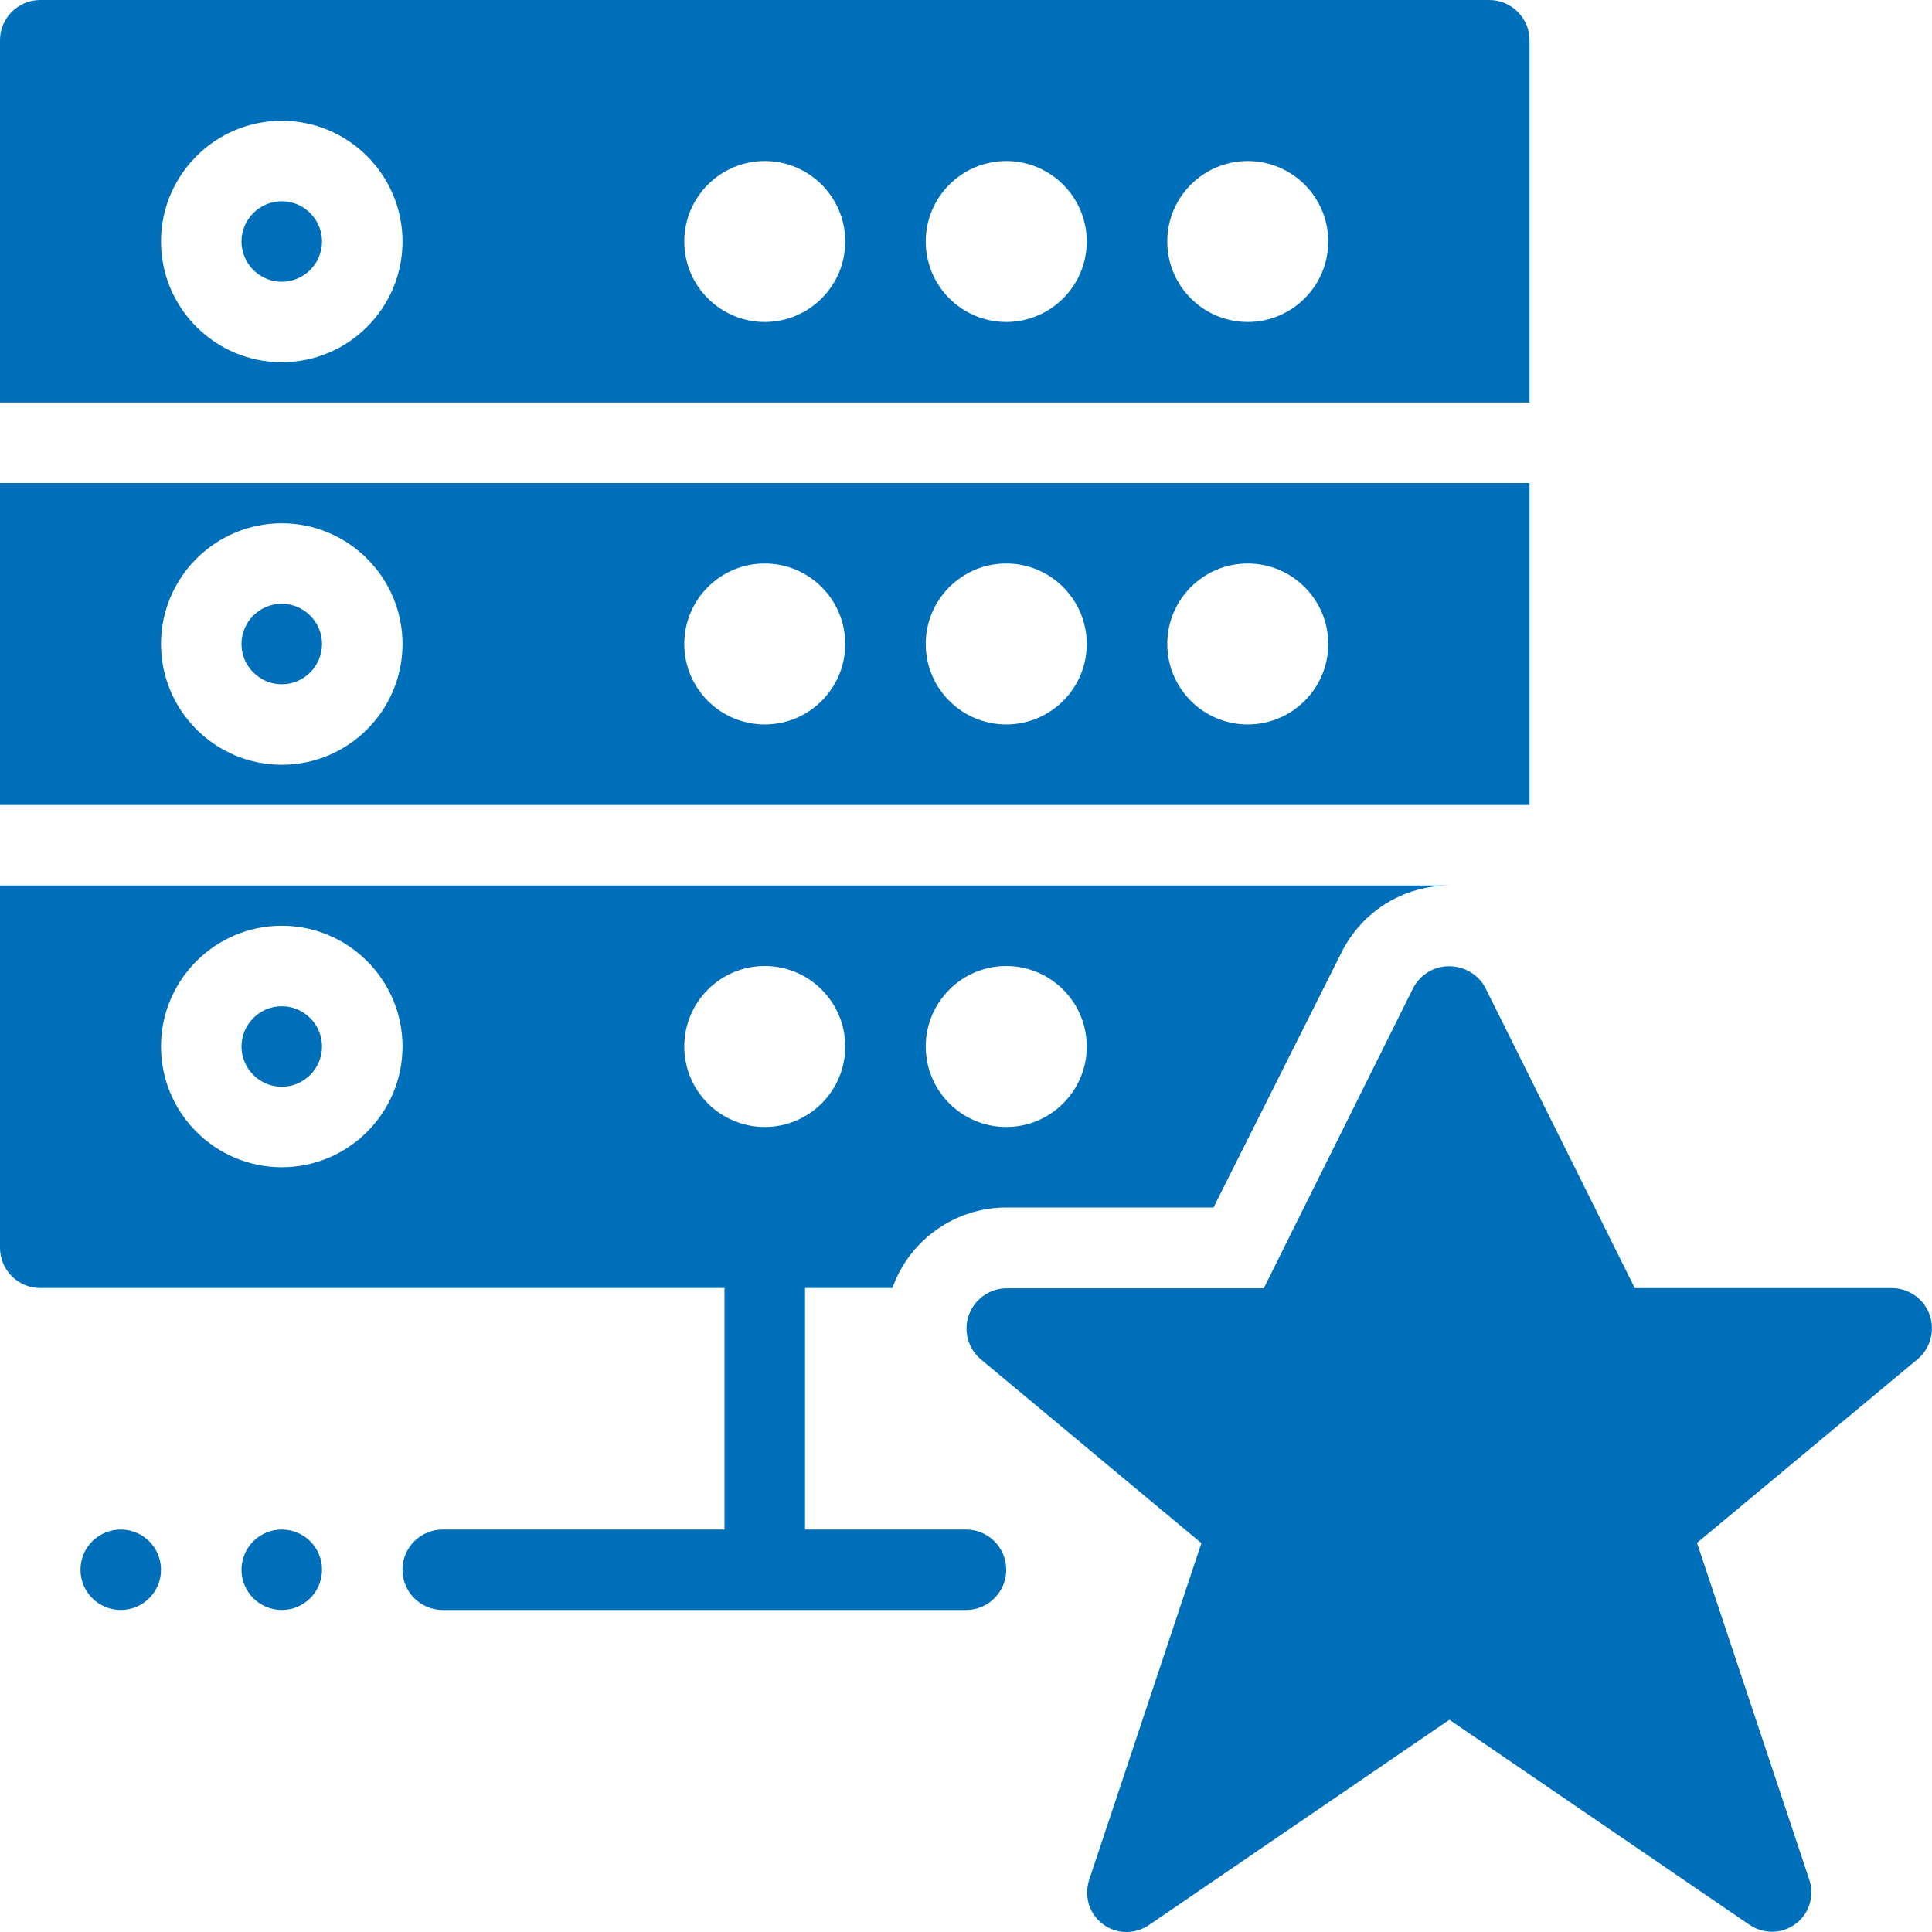 <?xml version="1.0" encoding="utf-8"?>
<!-- Generator: Adobe Illustrator 15.1.0, SVG Export Plug-In  -->
<!DOCTYPE svg PUBLIC "-//W3C//DTD SVG 1.1//EN" "http://www.w3.org/Graphics/SVG/1.1/DTD/svg11.dtd">
<svg version="1.1"
	 xmlns="http://www.w3.org/2000/svg" xmlns:xlink="http://www.w3.org/1999/xlink" xmlns:a="http://ns.adobe.com/AdobeSVGViewerExtensions/3.0/"
	 x="0px" y="0px" width="50px" height="50px" viewBox="0 0 50 50" enable-background="new 0 0 50 50" xml:space="preserve">
<defs>
</defs>
<path id="Combined-Shape_1_" fill="#006fba" d="M37.5,25.006c0.391,0,0.772,0.217,0.947,0.571l0,0l3.862,7.759h6.648
	c0.439,0,0.831,0.276,0.98,0.685c0.146,0.415,0.024,0.878-0.313,1.157l0,0l-5.705,4.751l2.896,8.688
	c0.149,0.422,0.03,0.902-0.354,1.179c-0.369,0.272-0.849,0.253-1.202,0.006l0,0l-7.749-5.295l-7.757,5.301
	c-0.352,0.247-0.833,0.269-1.203-0.006c-0.381-0.276-0.5-0.757-0.354-1.178l0,0l2.896-8.688l-5.703-4.752
	c-0.338-0.28-0.461-0.741-0.315-1.156c0.153-0.411,0.542-0.687,0.981-0.687l0,0h6.651l3.86-7.757
	C36.743,25.229,37.106,25.006,37.5,25.006z M3.125,39.584c0.575,0,1.042,0.464,1.042,1.041c0,0.573-0.466,1.041-1.042,1.041
	s-1.042-0.468-1.042-1.041C2.083,40.048,2.55,39.584,3.125,39.584z M7.292,39.584c0.575,0,1.042,0.464,1.042,1.041
	c0,0.573-0.467,1.041-1.042,1.041c-0.575,0-1.042-0.468-1.042-1.041C6.25,40.048,6.717,39.584,7.292,39.584z M37.5,22.917
	c-1.181,0.008-2.243,0.663-2.777,1.723l0,0l-3.318,6.61h-5.363c-1.314,0-2.493,0.83-2.935,2.054
	c-0.005,0.009-0.002,0.021-0.006,0.03l0,0h-2.267v6.25H25c0.575,0,1.041,0.466,1.041,1.041S25.575,41.666,25,41.666l0,0H11.458
	c-0.575,0-1.042-0.466-1.042-1.041s0.467-1.041,1.042-1.041l0,0h7.292v-6.25H1.042C0.467,33.334,0,32.867,0,32.291l0,0v-9.375H37.5z
	 M7.292,23.958c-1.723,0-3.125,1.401-3.125,3.125c0,1.722,1.402,3.125,3.125,3.125c1.724,0,3.125-1.403,3.125-3.125
	C10.417,25.36,9.015,23.958,7.292,23.958z M19.792,25c-1.15,0-2.083,0.934-2.083,2.084c0,1.149,0.933,2.082,2.083,2.082
	c1.15,0,2.083-0.933,2.083-2.082C21.875,25.934,20.942,25,19.792,25z M26.041,25c-1.149,0-2.083,0.934-2.083,2.084
	c0,1.149,0.933,2.082,2.083,2.082c1.15,0,2.084-0.933,2.084-2.082C28.125,25.934,27.191,25,26.041,25z M7.292,26.041
	c0.573,0,1.042,0.47,1.042,1.043c0,0.572-0.469,1.041-1.042,1.041c-0.573,0-1.042-0.469-1.042-1.041
	C6.25,26.511,6.718,26.041,7.292,26.041z M39.584,12.5v8.333H0V12.5H39.584z M7.292,13.542c-1.723,0-3.125,1.402-3.125,3.125
	c0,1.723,1.402,3.125,3.125,3.125c1.724,0,3.125-1.402,3.125-3.125C10.417,14.944,9.015,13.542,7.292,13.542z M32.291,14.583
	c-1.149,0-2.082,0.933-2.082,2.083c0,1.15,0.933,2.083,2.082,2.083c1.15,0,2.084-0.933,2.084-2.083
	C34.375,15.517,33.441,14.583,32.291,14.583z M26.041,14.583c-1.149,0-2.083,0.933-2.083,2.083c0,1.15,0.933,2.083,2.083,2.083
	c1.15,0,2.084-0.933,2.084-2.083C28.125,15.517,27.191,14.583,26.041,14.583z M19.792,14.583c-1.15,0-2.083,0.933-2.083,2.083
	c0,1.15,0.933,2.083,2.083,2.083c1.15,0,2.083-0.933,2.083-2.083C21.875,15.517,20.942,14.583,19.792,14.583z M7.292,15.625
	c0.573,0,1.042,0.468,1.042,1.042c0,0.573-0.469,1.042-1.042,1.042c-0.573,0-1.042-0.469-1.042-1.042
	C6.25,16.093,6.718,15.625,7.292,15.625z M38.541,0c0.576,0,1.043,0.467,1.043,1.042l0,0v9.375H0V1.042C0,0.467,0.467,0,1.042,0l0,0
	H38.541z M7.292,3.125c-1.723,0-3.125,1.402-3.125,3.125s1.402,3.125,3.125,3.125c1.724,0,3.125-1.402,3.125-3.125
	S9.015,3.125,7.292,3.125z M19.792,4.167c-1.15,0-2.083,0.934-2.083,2.083s0.933,2.083,2.083,2.083c1.15,0,2.083-0.934,2.083-2.083
	S20.942,4.167,19.792,4.167z M26.041,4.167c-1.149,0-2.083,0.934-2.083,2.083s0.933,2.083,2.083,2.083
	c1.15,0,2.084-0.934,2.084-2.083S27.191,4.167,26.041,4.167z M32.291,4.167c-1.149,0-2.082,0.934-2.082,2.083
	s0.933,2.083,2.082,2.083c1.15,0,2.084-0.934,2.084-2.083S33.441,4.167,32.291,4.167z M7.292,5.208c0.573,0,1.042,0.468,1.042,1.042
	c0,0.573-0.469,1.042-1.042,1.042c-0.573,0-1.042-0.469-1.042-1.042C6.25,5.677,6.718,5.208,7.292,5.208z"/>
</svg>
